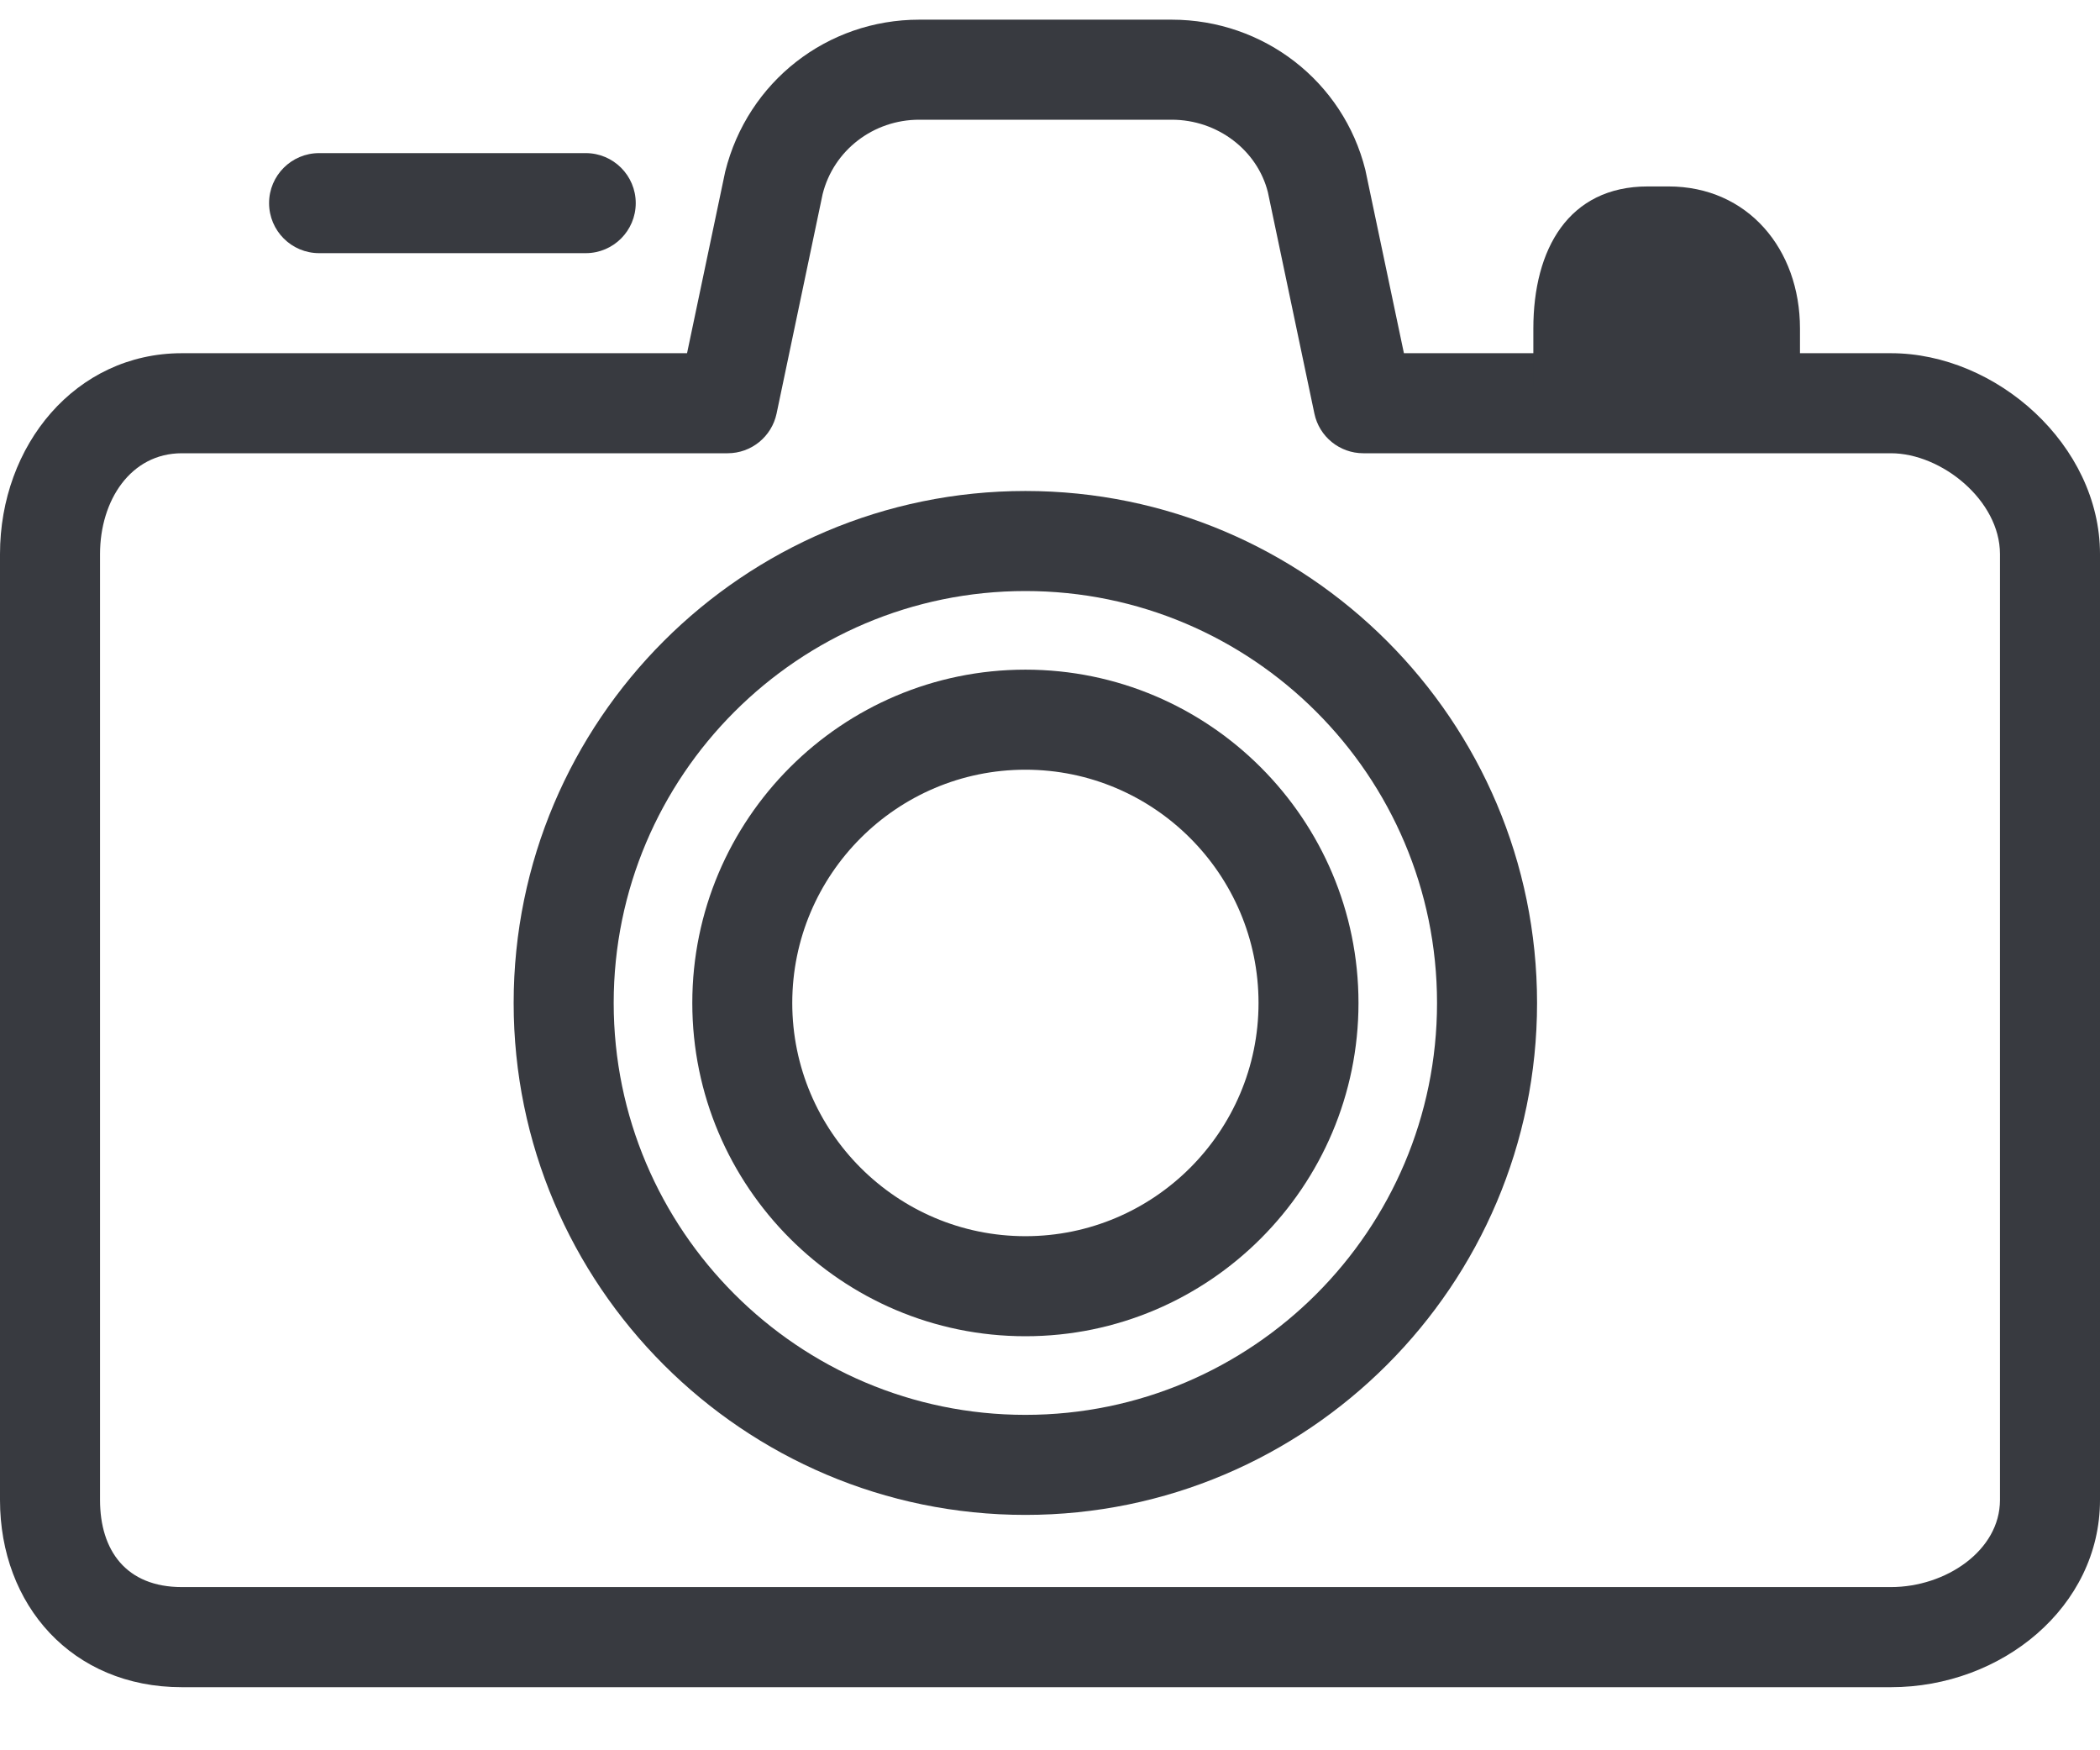 <svg width="30" height="25" viewBox="0 0 30 25" fill="none" xmlns="http://www.w3.org/2000/svg">
<path d="M27.013 24.099H2.598C1.027 24.099 0 22.924 0 21.425V7.914C0 6.359 1.08 5.045 2.598 5.045H9.815L10.36 2.452C10.681 1.163 11.819 0.281 13.131 0.281H16.739C18.052 0.281 19.19 1.163 19.505 2.427L20.056 5.045H27.013C28.522 5.045 30 6.359 30 7.914V21.425C30 22.949 28.601 24.099 27.013 24.099ZM2.598 6.474C1.867 6.474 1.429 7.147 1.429 7.914V21.425C1.429 22.146 1.802 22.669 2.598 22.669H27.013C27.799 22.669 28.571 22.146 28.571 21.425V7.914C28.571 7.147 27.735 6.474 27.013 6.474H19.476C19.138 6.474 18.846 6.237 18.777 5.907L18.113 2.747C17.963 2.148 17.396 1.71 16.739 1.71H13.131C12.475 1.71 11.908 2.148 11.752 2.772L11.094 5.907C11.024 6.237 10.733 6.474 10.395 6.474H2.598Z" fill="#383A40"/>
<path d="M14.649 19.086C12.024 19.086 9.89 16.95 9.89 14.326C9.89 11.7 12.024 9.565 14.649 9.565C17.272 9.565 19.407 11.7 19.407 14.326C19.407 16.95 17.272 19.086 14.649 19.086ZM14.649 10.994C12.812 10.994 11.318 12.489 11.318 14.326C11.318 16.162 12.812 17.657 14.649 17.657C16.485 17.657 17.979 16.162 17.979 14.326C17.979 12.489 16.485 10.994 14.649 10.994Z" fill="#383A40"/>
<path d="M14.649 21.638C10.618 21.638 7.338 18.357 7.338 14.326C7.338 10.293 10.618 7.013 14.649 7.013C18.679 7.013 21.958 10.293 21.958 14.326C21.958 18.357 18.679 21.638 14.649 21.638ZM14.649 8.442C11.405 8.442 8.767 11.081 8.767 14.326C8.767 17.57 11.405 20.209 14.649 20.209C17.891 20.209 20.529 17.57 20.529 14.326C20.529 11.081 17.891 8.442 14.649 8.442Z" fill="#383A40"/>
<path d="M8.368 3.616H4.559C4.164 3.616 3.844 3.296 3.844 2.901C3.844 2.507 4.164 2.187 4.559 2.187H8.368C8.762 2.187 9.082 2.507 9.082 2.901C9.082 3.296 8.762 3.616 8.368 3.616Z" fill="#383A40"/>
<path d="M23.54 2.663H23.836C24.969 2.663 25.714 3.559 25.714 4.692V5.521H21.905V4.692C21.905 3.559 22.407 2.663 23.54 2.663Z" fill="#383A40"/>
</svg>
